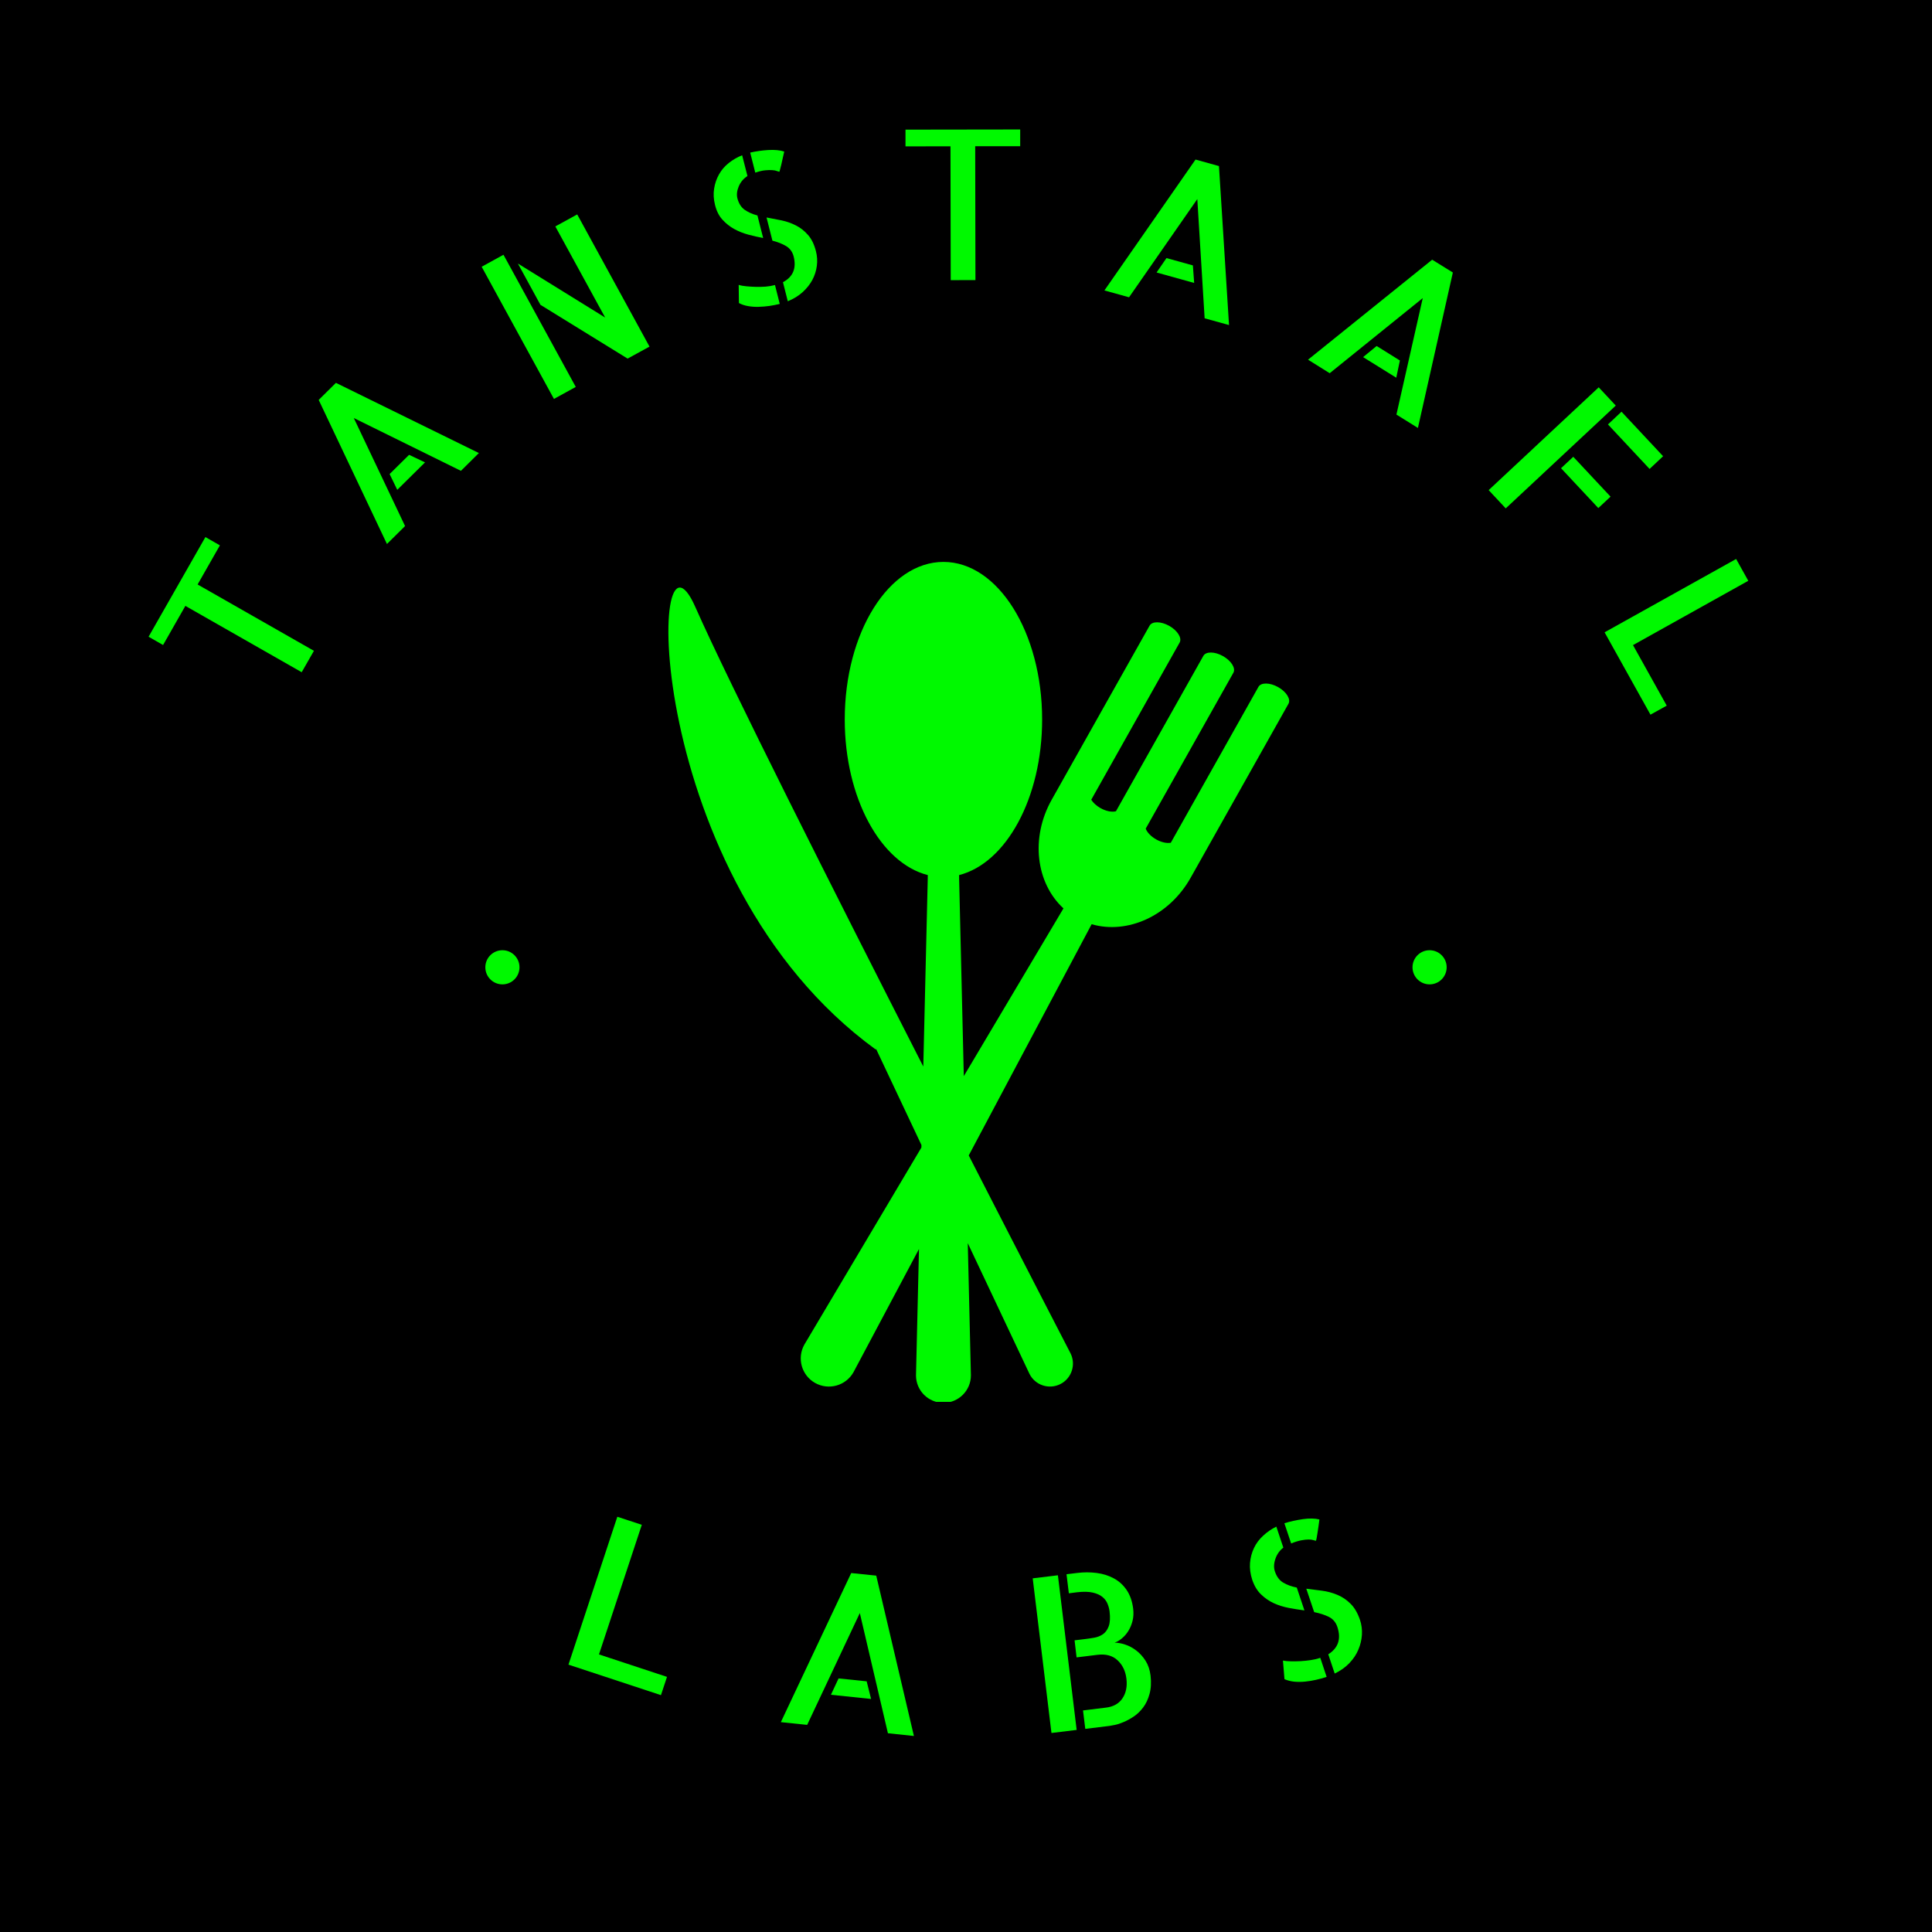 <svg xmlns="http://www.w3.org/2000/svg" xmlns:xlink="http://www.w3.org/1999/xlink" width="500" zoomAndPan="magnify" viewBox="0 0 375 375" height="500" preserveAspectRatio="xMidYMid meet" version="1.0"><defs><g/><clipPath id="de95c13249"><path d="M 129 109 L 251 109 L 251 272.102 L 129 272.102 Z M 129 109 " clip-rule="nonzero"/></clipPath><clipPath id="cc52efc65f"><path d="M 94.203 184.438 L 100.832 184.438 L 100.832 191.066 L 94.203 191.066 Z M 94.203 184.438 " clip-rule="nonzero"/></clipPath><clipPath id="0e0c6619e6"><path d="M 97.52 184.438 C 95.688 184.438 94.203 185.922 94.203 187.75 C 94.203 189.582 95.688 191.066 97.52 191.066 C 99.348 191.066 100.832 189.582 100.832 187.75 C 100.832 185.922 99.348 184.438 97.52 184.438 Z M 97.52 184.438 " clip-rule="nonzero"/></clipPath><clipPath id="e170b748cd"><path d="M 274.168 184.438 L 280.797 184.438 L 280.797 191.066 L 274.168 191.066 Z M 274.168 184.438 " clip-rule="nonzero"/></clipPath><clipPath id="a820185302"><path d="M 277.48 184.438 C 275.652 184.438 274.168 185.922 274.168 187.75 C 274.168 189.582 275.652 191.066 277.48 191.066 C 279.312 191.066 280.797 189.582 280.797 187.75 C 280.797 185.922 279.312 184.438 277.48 184.438 Z M 277.48 184.438 " clip-rule="nonzero"/></clipPath></defs><rect x="-37.5" width="450" fill="#ffffff" y="-37.5" height="450" fill-opacity="1"/><rect x="-37.5" width="450" fill="#000000" y="-37.5" height="450" fill-opacity="1"/><g fill="#00f900" fill-opacity="1"><g transform="translate(53.23, 139.822)"><g><path d="M -13.359 -35.578 L -10.547 -33.969 L -14.875 -26.375 L 7.703 -13.5 L 5.328 -9.344 L -17.25 -22.219 L -21.578 -14.625 L -24.391 -16.234 Z M -13.359 -35.578 "/></g></g></g><g fill="#00f900" fill-opacity="1"><g transform="translate(73.327, 107.342)"><g><path d="M 19.625 -19.406 L 16.141 -15.953 L -4.656 -26.203 L 5.297 -5.234 L 1.781 -1.75 L -11.469 -29.719 L -8.125 -33.031 Z M 6.078 -19.062 L 9.172 -17.594 L 3.781 -12.266 L 2.297 -15.328 Z M 6.078 -19.062 "/></g></g></g><g fill="#00f900" fill-opacity="1"><g transform="translate(104.319, 79.182)"><g><path d="M 3.469 -35.234 L 7.719 -37.562 L 21.75 -11.906 L 17.5 -9.578 L 0.578 -20.016 L -3.797 -28.031 L 13.141 -17.547 Z M 3.203 -1.75 L -10.828 -27.406 L -6.594 -29.734 L 7.438 -4.078 Z M 3.203 -1.75 "/></g></g></g><g fill="#00f900" fill-opacity="1"><g transform="translate(140.769, 61.493)"><g><path d="M 10.516 -28.156 C 10.379 -28.176 10.203 -28.227 9.984 -28.312 C 9.773 -28.395 9.488 -28.445 9.125 -28.469 C 8.758 -28.5 8.312 -28.488 7.781 -28.438 C 7.25 -28.395 6.598 -28.242 5.828 -27.984 L 4.844 -31.875 C 5.969 -32.133 7.141 -32.301 8.359 -32.375 C 9.586 -32.445 10.617 -32.348 11.453 -32.078 C 11.367 -31.703 11.273 -31.289 11.172 -30.844 C 11.078 -30.395 10.984 -29.973 10.891 -29.578 C 10.797 -29.18 10.711 -28.852 10.641 -28.594 C 10.578 -28.332 10.535 -28.188 10.516 -28.156 Z M -1.984 -21.719 C -2.266 -22.832 -2.32 -23.891 -2.156 -24.891 C -2 -25.891 -1.68 -26.812 -1.203 -27.656 C -0.723 -28.508 -0.094 -29.242 0.688 -29.859 C 1.477 -30.484 2.344 -30.984 3.281 -31.359 L 4.312 -27.328 C 3.551 -26.836 2.988 -26.172 2.625 -25.328 C 2.27 -24.484 2.18 -23.707 2.359 -23 C 2.617 -22 3.094 -21.254 3.781 -20.766 C 4.477 -20.285 5.301 -19.922 6.25 -19.672 L 7.359 -15.297 C 6.398 -15.473 5.438 -15.691 4.469 -15.953 C 3.5 -16.211 2.586 -16.578 1.734 -17.047 C 0.891 -17.516 0.133 -18.113 -0.531 -18.844 C -1.207 -19.57 -1.691 -20.531 -1.984 -21.719 Z M 2.609 -6.203 C 3.023 -6.066 3.531 -5.973 4.125 -5.922 C 4.727 -5.867 5.344 -5.832 5.969 -5.812 C 6.602 -5.801 7.227 -5.816 7.844 -5.859 C 8.457 -5.91 9.02 -6.004 9.531 -6.141 L 9.656 -6.172 L 10.578 -2.516 L 10.5 -2.484 C 9.883 -2.336 9.238 -2.211 8.562 -2.109 C 7.895 -2.016 7.207 -1.957 6.5 -1.938 C 5.801 -1.914 5.113 -1.961 4.438 -2.078 C 3.77 -2.191 3.176 -2.391 2.656 -2.672 Z M 8.016 -19.281 C 8.961 -19.113 9.93 -18.926 10.922 -18.719 C 11.922 -18.508 12.852 -18.18 13.719 -17.734 C 14.594 -17.297 15.375 -16.68 16.062 -15.891 C 16.758 -15.109 17.273 -14.051 17.609 -12.719 C 17.848 -11.789 17.906 -10.848 17.781 -9.891 C 17.656 -8.93 17.363 -8.02 16.906 -7.156 C 16.445 -6.301 15.82 -5.516 15.031 -4.797 C 14.238 -4.078 13.273 -3.484 12.141 -3.016 L 11.203 -6.719 C 13.16 -7.758 13.852 -9.422 13.281 -11.703 C 13.051 -12.598 12.566 -13.27 11.828 -13.719 C 11.086 -14.164 10.195 -14.52 9.156 -14.781 Z M 8.016 -19.281 "/></g></g></g><g fill="#00f900" fill-opacity="1"><g transform="translate(173.786, 54.396)"><g><path d="M 24.234 -29.266 L 24.234 -26.016 L 15.5 -26.016 L 15.547 -0.031 L 10.75 -0.016 L 10.703 -26 L 1.969 -25.984 L 1.969 -29.234 Z M 24.234 -29.266 "/></g></g></g><g fill="#00f900" fill-opacity="1"><g transform="translate(211.959, 55.702)"><g><path d="M 26.594 7.391 L 21.859 6.078 L 20.438 -17.062 L 7.188 2 L 2.406 0.672 L 20.094 -24.734 L 24.641 -23.469 Z M 19.578 -4.188 L 19.828 -0.781 L 12.531 -2.812 L 14.453 -5.609 Z M 19.578 -4.188 "/></g></g></g><g fill="#00f900" fill-opacity="1"><g transform="translate(251.765, 68.502)"><g><path d="M 23.453 14.562 L 19.281 11.969 L 24.391 -10.641 L 6.328 3.938 L 2.125 1.312 L 26.219 -18.094 L 30.234 -15.609 Z M 19.953 1.469 L 19.25 4.812 L 12.812 0.812 L 15.438 -1.344 Z M 19.953 1.469 "/></g></g></g><g fill="#00f900" fill-opacity="1"><g transform="translate(286.387, 92.381)"><g><path d="M 23.922 -17.203 L 27.234 -13.656 L 5.875 6.297 L 2.562 2.75 Z M 23.844 6.234 L 16.609 -1.5 L 18.984 -3.719 L 26.219 4.016 Z M 36.422 -3.828 L 33.797 -1.359 L 25.719 -10 L 28.344 -12.469 Z M 36.422 -3.828 "/></g></g></g><g fill="#00f900" fill-opacity="1"><g transform="translate(309.653, 119.513)"><g><path d="M 29.688 -6.781 L 7.312 5.703 L 13.859 17.453 L 10.703 19.203 L 1.797 3.219 L 27.328 -11.016 Z M 29.688 -6.781 "/></g></g></g><g fill="#00f900" fill-opacity="1"><g transform="translate(106.714, 321.902)"><g><path d="M 17.859 -25.938 L 9.547 -0.781 L 22.75 3.578 L 21.578 7.125 L 3.625 1.203 L 13.109 -27.5 Z M 17.859 -25.938 "/></g></g></g><g fill="#00f900" fill-opacity="1"><g transform="translate(149, 334)"><g><path d="M 28.391 2.953 L 23.344 2.422 L 17.891 -20.906 L 7.672 0.797 L 2.562 0.266 L 16.219 -28.672 L 21.078 -28.172 Z M 19.219 -7.656 L 20.078 -4.234 L 12.281 -5.047 L 13.766 -8.219 Z M 19.219 -7.656 "/></g></g></g><g fill="#00f900" fill-opacity="1"><g transform="translate(200.182, 336.839)"><g><path d="M 16.156 -18 C 16.789 -18 17.477 -17.875 18.219 -17.625 C 18.969 -17.383 19.688 -17 20.375 -16.469 C 21.062 -15.945 21.66 -15.285 22.172 -14.484 C 22.68 -13.68 23.004 -12.723 23.141 -11.609 C 23.297 -10.254 23.227 -9.062 22.938 -8.031 C 22.656 -7 22.242 -6.129 21.703 -5.422 C 21.172 -4.711 20.566 -4.129 19.891 -3.672 C 19.223 -3.223 18.566 -2.863 17.922 -2.594 C 17.285 -2.32 16.711 -2.133 16.203 -2.031 C 15.691 -1.926 15.352 -1.863 15.188 -1.844 L 10.469 -1.266 L 10.031 -4.844 L 14.469 -5.391 C 15.906 -5.555 16.973 -6.148 17.672 -7.172 C 18.379 -8.203 18.641 -9.488 18.453 -11.031 C 18.273 -12.5 17.703 -13.68 16.734 -14.578 C 15.773 -15.484 14.477 -15.836 12.844 -15.641 L 8.781 -15.141 L 8.391 -18.453 L 10.344 -18.688 C 10.938 -18.758 11.539 -18.848 12.156 -18.953 C 12.781 -19.055 13.348 -19.273 13.859 -19.609 C 14.367 -19.953 14.754 -20.473 15.016 -21.172 C 15.273 -21.867 15.332 -22.828 15.188 -24.047 C 15.133 -24.523 15.004 -25.02 14.797 -25.531 C 14.598 -26.039 14.266 -26.488 13.797 -26.875 C 13.336 -27.258 12.711 -27.539 11.922 -27.719 C 11.129 -27.906 10.109 -27.926 8.859 -27.781 L 7.281 -27.578 L 6.828 -31.281 L 8.906 -31.531 C 10.176 -31.688 11.426 -31.688 12.656 -31.531 C 13.895 -31.375 15.008 -31.023 16 -30.484 C 17 -29.953 17.832 -29.195 18.5 -28.219 C 19.164 -27.238 19.586 -26.031 19.766 -24.594 C 19.867 -23.738 19.828 -22.945 19.641 -22.219 C 19.461 -21.5 19.195 -20.859 18.844 -20.297 C 18.5 -19.734 18.082 -19.25 17.594 -18.844 C 17.113 -18.438 16.633 -18.156 16.156 -18 Z M 0.266 -30.484 L 5.156 -31.078 L 8.797 -1.062 L 3.906 -0.469 Z M 0.266 -30.484 "/></g></g></g><g fill="#00f900" fill-opacity="1"><g transform="translate(246.799, 328.895)"><g><path d="M 8.641 -29.828 C 8.492 -29.848 8.312 -29.895 8.094 -29.969 C 7.875 -30.039 7.57 -30.078 7.188 -30.078 C 6.812 -30.078 6.348 -30.023 5.797 -29.922 C 5.254 -29.828 4.594 -29.625 3.812 -29.312 L 2.5 -33.234 C 3.633 -33.586 4.832 -33.852 6.094 -34.031 C 7.352 -34.207 8.422 -34.188 9.297 -33.969 C 9.254 -33.582 9.195 -33.148 9.125 -32.672 C 9.051 -32.191 8.984 -31.742 8.922 -31.328 C 8.859 -30.922 8.801 -30.578 8.75 -30.297 C 8.695 -30.023 8.66 -29.867 8.641 -29.828 Z M -3.734 -22.234 C -4.109 -23.379 -4.254 -24.473 -4.172 -25.516 C -4.086 -26.555 -3.832 -27.523 -3.406 -28.422 C -2.977 -29.328 -2.379 -30.129 -1.609 -30.828 C -0.848 -31.535 0 -32.117 0.938 -32.578 L 2.297 -28.5 C 1.566 -27.938 1.051 -27.207 0.75 -26.312 C 0.445 -25.414 0.414 -24.609 0.656 -23.891 C 0.988 -22.879 1.531 -22.148 2.281 -21.703 C 3.031 -21.266 3.906 -20.945 4.906 -20.75 L 6.391 -16.312 C 5.391 -16.445 4.379 -16.609 3.359 -16.797 C 2.336 -16.992 1.375 -17.297 0.469 -17.703 C -0.438 -18.117 -1.258 -18.68 -2 -19.391 C -2.75 -20.098 -3.328 -21.047 -3.734 -22.234 Z M 2.219 -6.578 C 2.645 -6.492 3.164 -6.445 3.781 -6.438 C 4.406 -6.426 5.039 -6.438 5.688 -6.469 C 6.344 -6.508 6.988 -6.578 7.625 -6.672 C 8.258 -6.766 8.832 -6.898 9.344 -7.078 L 9.469 -7.109 L 10.703 -3.406 L 10.625 -3.391 C 10 -3.18 9.344 -3 8.656 -2.844 C 7.977 -2.688 7.273 -2.57 6.547 -2.5 C 5.828 -2.426 5.117 -2.422 4.422 -2.484 C 3.723 -2.555 3.086 -2.719 2.516 -2.969 Z M 6.75 -20.531 C 7.75 -20.414 8.766 -20.285 9.797 -20.141 C 10.836 -20.004 11.828 -19.738 12.766 -19.344 C 13.711 -18.957 14.566 -18.383 15.328 -17.625 C 16.098 -16.875 16.711 -15.828 17.172 -14.484 C 17.484 -13.547 17.609 -12.578 17.547 -11.578 C 17.484 -10.586 17.254 -9.629 16.859 -8.703 C 16.473 -7.773 15.895 -6.906 15.125 -6.094 C 14.363 -5.289 13.41 -4.613 12.266 -4.062 L 11.016 -7.797 C 12.961 -9.023 13.551 -10.797 12.781 -13.109 C 12.477 -14.016 11.926 -14.664 11.125 -15.062 C 10.32 -15.457 9.375 -15.766 8.281 -15.984 Z M 6.75 -20.531 "/></g></g></g><g clip-path="url(#de95c13249)"><path fill="#00f900" d="M 248.078 133.363 C 246.469 132.461 244.762 132.441 244.266 133.316 L 227.25 163.578 C 226.484 163.719 225.43 163.5 224.414 162.93 C 223.395 162.355 222.66 161.566 222.379 160.84 L 239.398 130.582 C 239.895 129.703 238.988 128.254 237.379 127.348 C 235.773 126.441 234.062 126.422 233.57 127.305 L 216.605 157.465 C 215.836 157.672 214.695 157.465 213.605 156.852 C 212.801 156.398 212.176 155.809 211.809 155.227 L 228.969 124.715 C 229.461 123.836 228.562 122.391 226.949 121.48 C 225.34 120.574 223.633 120.555 223.137 121.438 L 214.977 135.941 L 205.035 153.625 L 204.137 155.219 C 199.965 162.637 201.094 171.426 206.418 176.316 L 187.074 208.879 L 186.168 170.625 C 186.168 170.363 186.168 170.105 186.164 169.852 C 195.297 167.527 202.277 154.895 202.277 139.652 C 202.277 122.762 193.699 109.066 183.121 109.066 C 172.543 109.066 163.965 122.762 163.965 139.652 C 163.965 154.895 170.945 167.527 180.082 169.852 C 180.078 170.105 180.074 170.363 180.074 170.625 L 179.211 207.016 C 161.75 172.777 141.543 132.695 134.957 117.805 C 125.578 96.598 124.402 170.562 169.969 203.703 L 170.059 203.621 L 178.852 222.25 L 178.84 222.742 L 156.129 260.98 C 154.648 263.613 155.578 266.949 158.211 268.43 C 160.848 269.91 164.184 268.973 165.664 266.34 L 178.375 242.434 L 177.793 266.957 C 177.793 269.902 180.176 272.289 183.121 272.289 C 186.062 272.289 188.453 269.902 188.453 266.957 L 187.844 241.297 L 199.824 266.672 C 200.922 268.871 203.602 269.758 205.801 268.656 C 208 267.555 208.887 264.879 207.789 262.68 C 207.789 262.68 199.297 246.266 188.031 224.27 L 211.887 179.391 C 218.828 181.398 226.922 177.805 231.098 170.379 L 231.996 168.785 L 241.938 151.105 L 250.094 136.598 C 250.59 135.719 249.688 134.266 248.078 133.363 " fill-opacity="1" fill-rule="nonzero"/></g><g clip-path="url(#cc52efc65f)"><g clip-path="url(#0e0c6619e6)"><path fill="#00f900" d="M 94.203 184.438 L 100.832 184.438 L 100.832 191.066 L 94.203 191.066 Z M 94.203 184.438 " fill-opacity="1" fill-rule="nonzero"/></g></g><g clip-path="url(#e170b748cd)"><g clip-path="url(#a820185302)"><path fill="#00f900" d="M 274.168 184.438 L 280.797 184.438 L 280.797 191.066 L 274.168 191.066 Z M 274.168 184.438 " fill-opacity="1" fill-rule="nonzero"/></g></g></svg>